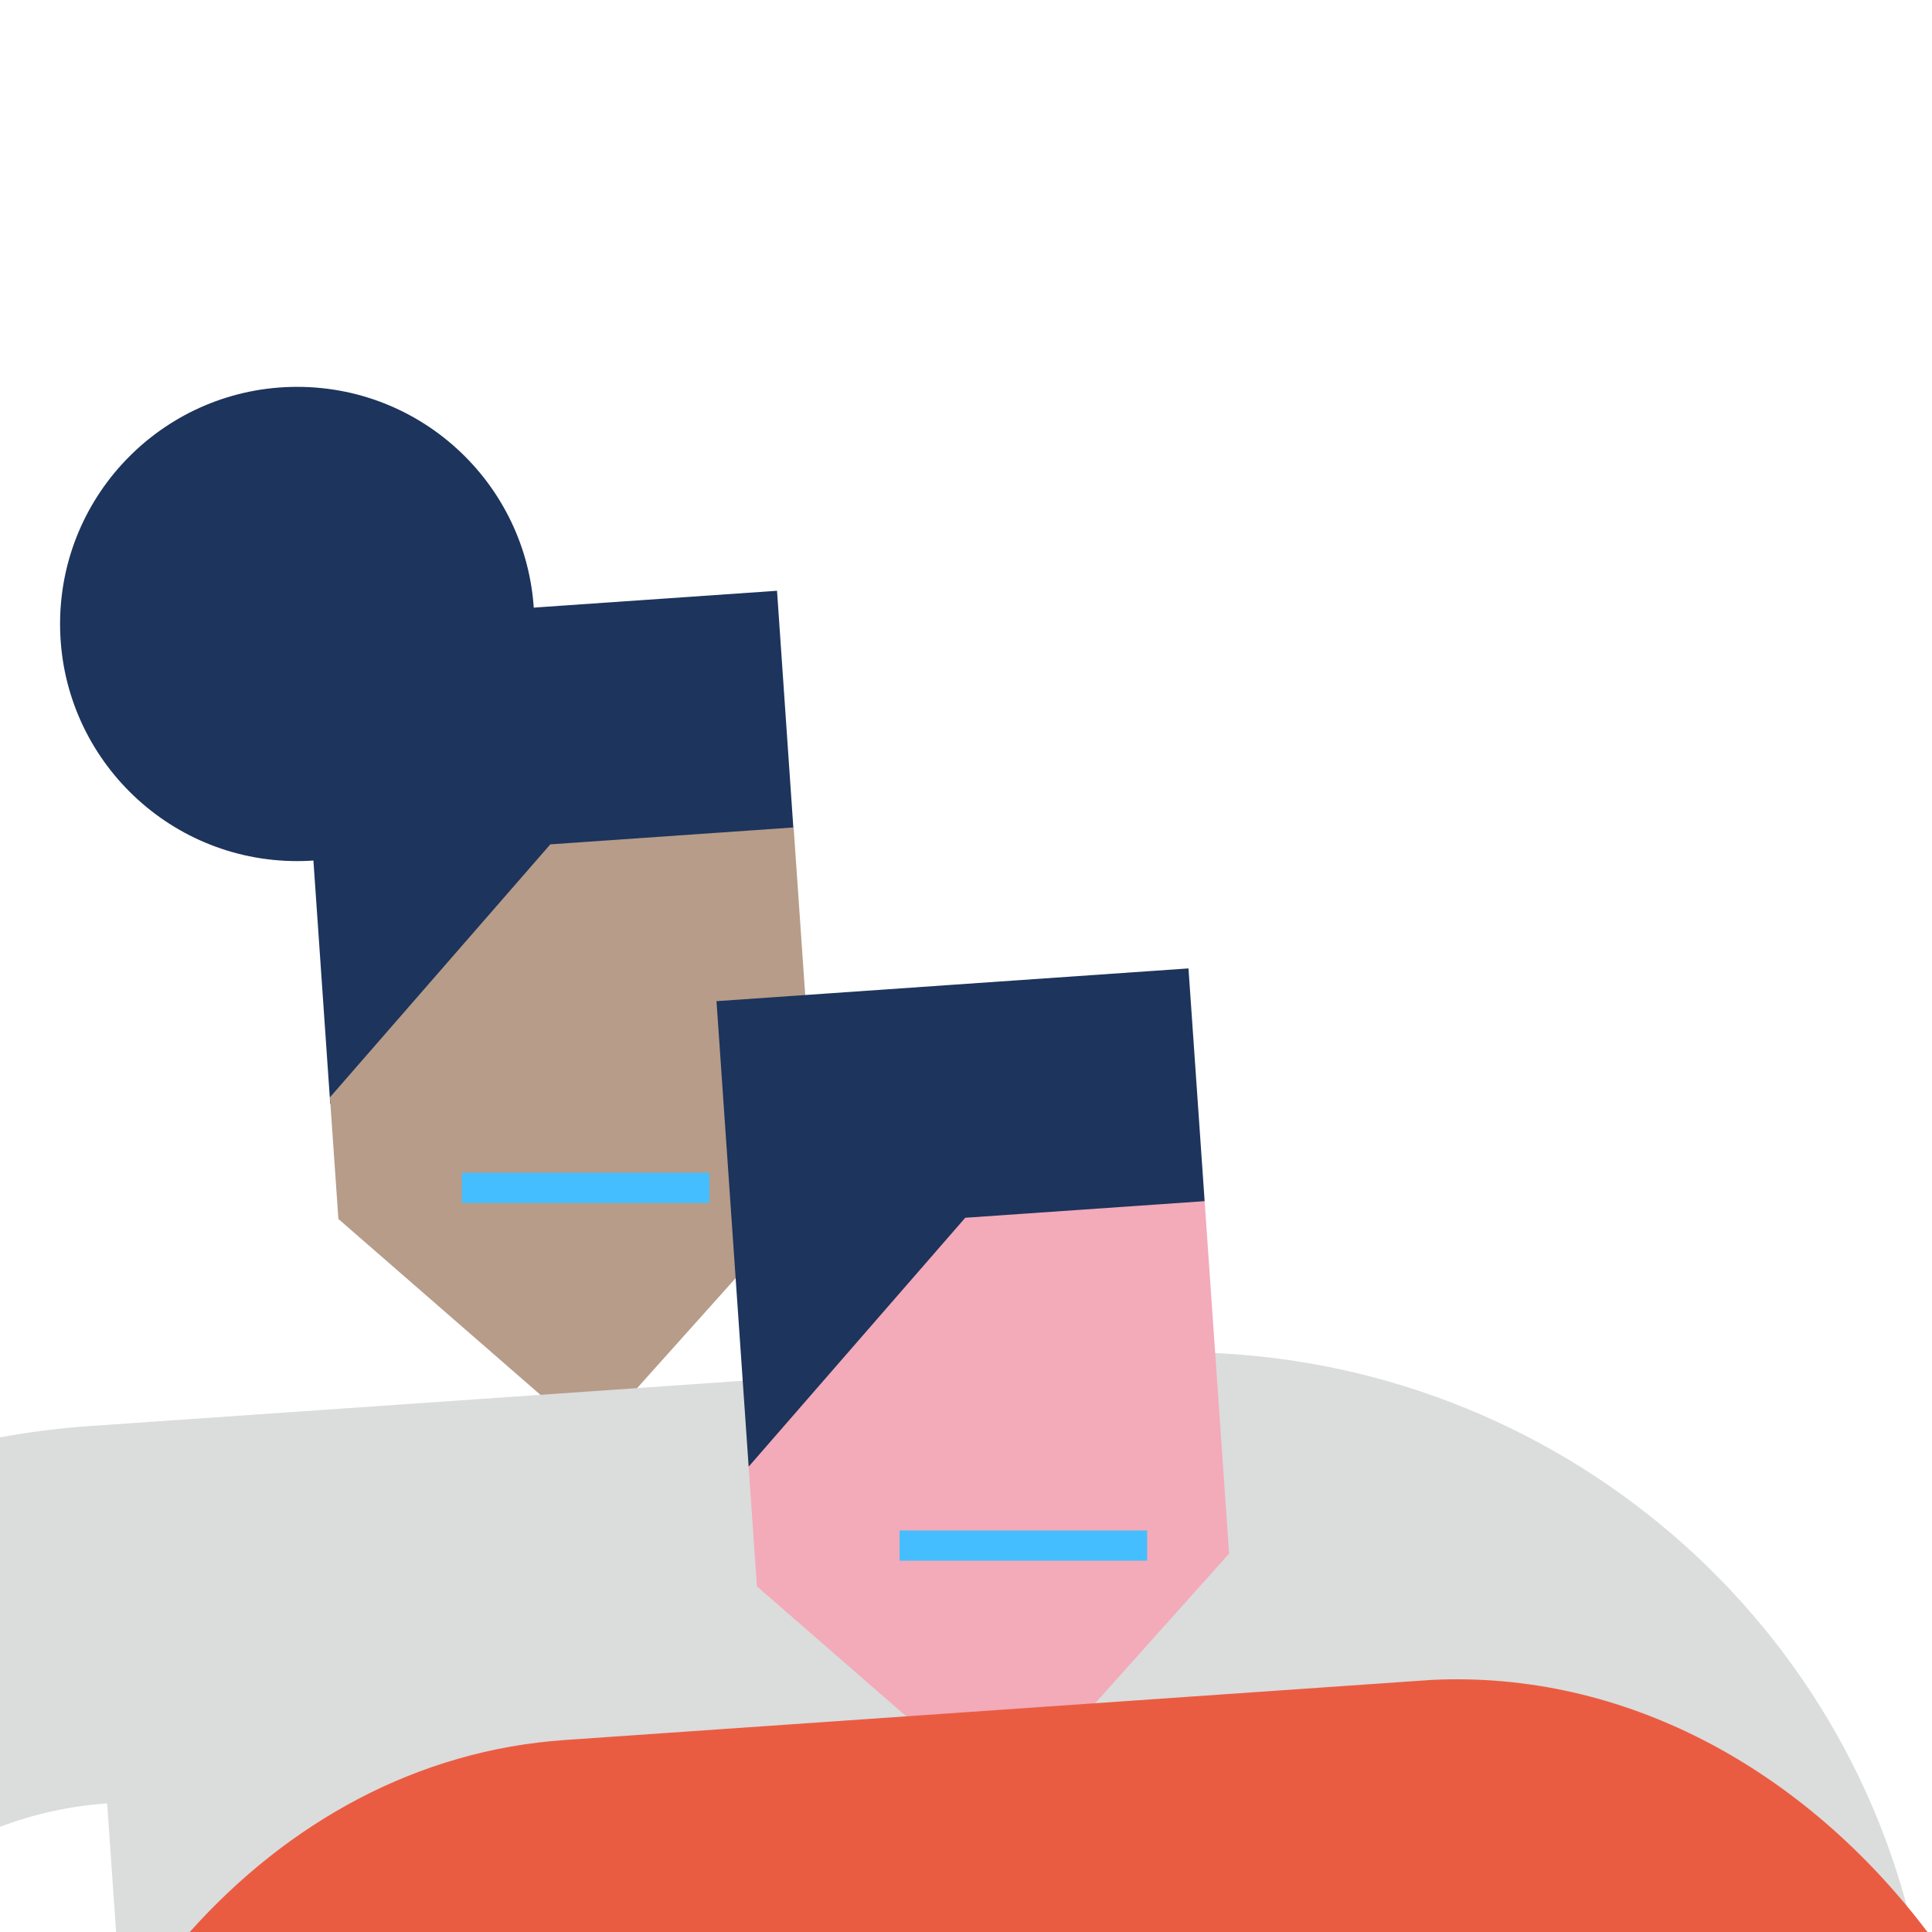 <?xml version="1.0" encoding="utf-8"?>
<!-- Generator: Adobe Illustrator 18.0.0, SVG Export Plug-In . SVG Version: 6.00 Build 0)  -->
<!DOCTYPE svg PUBLIC "-//W3C//DTD SVG 1.1//EN" "http://www.w3.org/Graphics/SVG/1.1/DTD/svg11.dtd">
<svg version="1.1" id="Layer_1" xmlns="http://www.w3.org/2000/svg" xmlns:xlink="http://www.w3.org/1999/xlink" x="0px" y="0px"
	 viewBox="0 0 1280 1280" enable-background="new 0 0 1280 1280" xml:space="preserve">
<g>
	<path fill="#1D345C" d="M514.8,391.4l-318,22l22,318l199.7-40.8l107.1-142.4L514.8,391.4z"/>
	<circle fill="#1D345C" cx="196.9" cy="413.4" r="157.1"/>
	<path fill="#B69C89" d="M218.6,727l5.6,80.6l167.6,145.9l150.4-167.9l-16.4-237.4l-161.2,11.2L218.6,727z"/>
</g>
<path fill="#DBDCDC" d="M754.5,896.6L58.1,944.9l0,0c-19.8,1.4-39.1,3.9-58.1,7.4v258c22.3-8.4,46.2-13.8,71-15.5l5.9,85.2h699.6
	l-9.5-137.8c101.8-3.8,193.1,52.4,236.4,137.8h264.2C1214.3,1048.3,999.7,883.6,754.5,896.6z"/>
<g>
	<path fill="#1D345C" d="M474.7,663.3L496,971.7l302.1-175.9l-10.7-154.2l-158.6,11L474.7,663.3z"/>
	<path fill="#F3AAB9" d="M496,971.7l5.5,79.3l164.9,143.5l147.9-165.2l-16.2-233.5l-158.6,11L496,971.7z"/>
</g>
<path fill="#EA5C42" d="M948.2,1113l-574,39.8c-97.2,6.7-183,54-248.5,127.2H1277C1195.2,1171.9,1076.3,1106.7,948.2,1113z"/>
<rect x="596" y="1014" fill="#45BEFF" width="164" height="20"/>
<rect x="306" y="777" fill="#45BEFF" width="164" height="20"/>
</svg>
